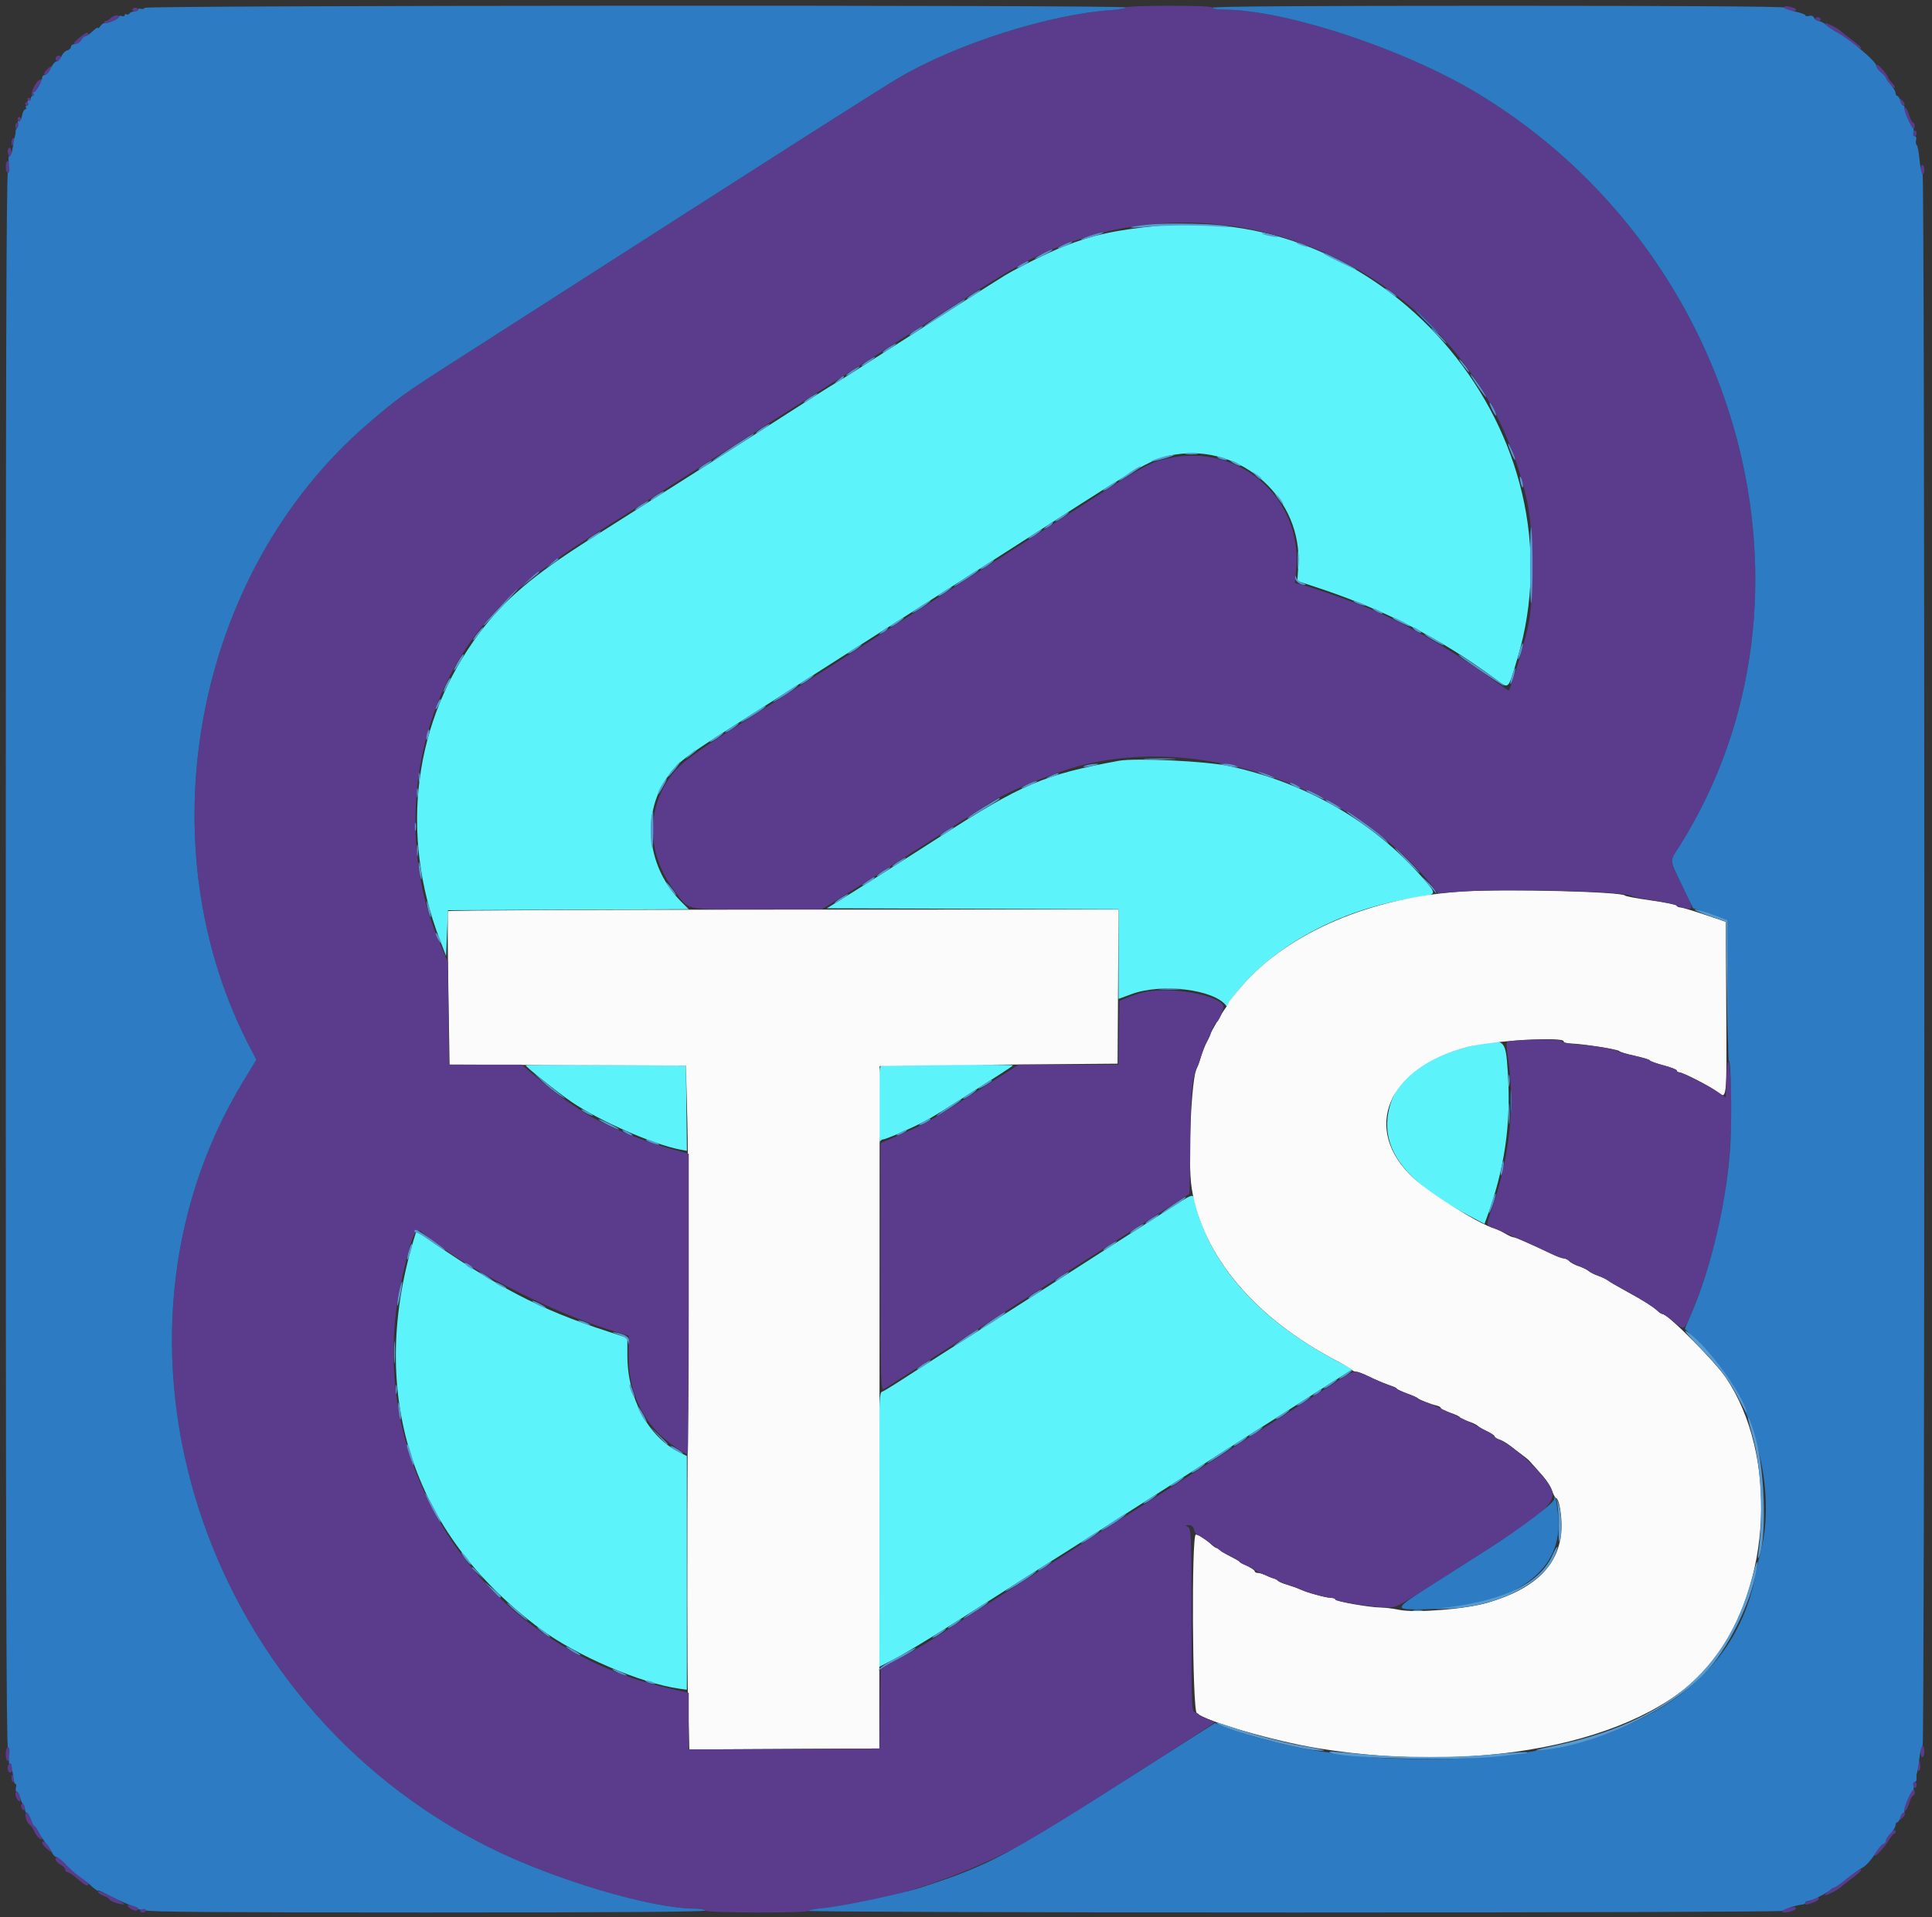 <svg id="svg" version="1.1" xmlns="http://www.w3.org/2000/svg" xmlns:xlink="http://www.w3.org/1999/xlink" width="400" height="397.026" viewBox="0, 0, 400,397.026"><rect x="0" y="0" width="400" height="397.026" fill="#333333" stroke="none"/><g id="svgg"><path id="path0" d="M239.921 46.738 C 230.895 47.623,226.293 48.628,220.167 51.054 C 217.017 52.301,210.739 55.401,208.040 57.043 C 205.986 58.292,193.460 66.275,178.986 75.560 C 176.343 77.256,173.555 79.001,172.790 79.438 C 172.026 79.876,167.646 82.652,163.059 85.609 C 158.471 88.565,151.271 93.169,147.060 95.839 C 142.849 98.510,136.731 102.393,133.464 104.469 C 130.198 106.544,125.153 109.744,122.253 111.579 C 110.429 119.064,104.447 124.143,99.209 131.145 C 85.617 149.315,82.625 172.636,91.066 194.615 L 92.354 197.969 92.552 193.225 L 92.751 188.481 117.673 188.378 L 142.596 188.276 141.071 186.751 C 134.082 179.762,132.751 168.983,137.927 161.276 C 140.213 157.872,141.283 157.047,153.398 149.355 C 155.635 147.934,159.836 145.253,162.735 143.396 C 165.633 141.539,170.250 138.590,172.994 136.842 C 175.737 135.094,179.540 132.666,181.444 131.445 C 184.319 129.601,198.248 120.709,205.958 115.794 C 208.560 114.136,213.394 111.034,215.889 109.423 C 236.547 96.079,238.701 94.878,243.297 94.134 C 257.108 91.900,269.721 103.337,268.800 117.259 L 268.598 120.318 271.836 121.374 C 286.490 126.154,297.876 131.957,309.715 140.680 C 312.462 142.705,312.181 142.977,314.159 136.375 C 327.973 90.267,288.018 42.024,239.921 46.738 M231.579 157.548 C 216.116 160.406,211.525 162.363,194.439 173.380 C 191.599 175.211,187.349 177.928,184.995 179.417 C 182.640 180.907,180.011 182.572,179.152 183.118 C 178.292 183.664,176.151 185.005,174.394 186.097 L 171.198 188.083 201.389 188.185 L 231.579 188.287 231.579 197.570 L 231.579 206.853 234.260 205.858 C 240.542 203.528,251.533 204.905,253.916 208.321 C 254.097 208.580,254.211 208.512,254.216 208.143 C 254.221 207.815,255.453 206.117,256.955 204.369 C 265.087 194.905,278.581 188.009,293.149 185.872 C 297.598 185.220,297.582 185.262,294.596 181.838 C 284.455 170.210,270.552 162.151,254.618 158.663 C 249.805 157.610,235.098 156.898,231.579 157.548 M303.476 216.863 C 294.934 219.067,289.468 223.227,287.828 228.771 C 285.330 237.217,290.272 244.344,303.524 251.405 L 307.345 253.442 307.752 252.342 C 311.515 242.159,312.893 232.721,312.175 222.046 C 311.685 214.763,311.662 214.750,303.476 216.863 M108.838 220.588 C 108.838 220.933,115.456 226.218,118.399 228.221 C 124.144 232.133,135.283 237.004,140.921 238.069 L 142.220 238.315 142.113 229.485 L 142.006 220.655 125.422 220.552 C 116.301 220.495,108.838 220.511,108.838 220.588 M182.423 220.720 C 182.047 220.871,181.934 222.870,181.958 228.931 C 181.975 233.337,182.079 236.718,182.190 236.445 C 182.300 236.172,182.569 235.948,182.787 235.948 C 183.383 235.948,188.554 233.711,191.261 232.282 C 193.309 231.201,195.822 229.647,202.979 225.034 C 203.744 224.541,205.576 223.374,207.051 222.441 C 208.525 221.507,209.732 220.679,209.732 220.600 C 209.732 220.377,182.982 220.494,182.423 220.720 M241.700 250.560 C 239.074 252.246,235.090 254.786,232.846 256.207 C 230.602 257.627,227.388 259.683,225.704 260.777 C 222.168 263.073,210.207 270.720,202.275 275.756 C 199.276 277.660,196.286 279.562,195.631 279.983 C 194.975 280.404,192.830 281.780,190.864 283.041 C 188.898 284.302,186.365 285.930,185.235 286.659 C 184.105 287.388,182.899 288.093,182.554 288.226 C 181.990 288.442,181.927 291.356,181.927 316.844 L 181.927 345.221 185.402 343.419 C 187.314 342.428,193.347 338.766,198.808 335.281 C 215.523 324.617,218.413 322.778,220.072 321.748 C 221.434 320.902,227.838 316.824,235.353 312.016 C 236.445 311.317,241.629 308.010,246.872 304.667 C 252.115 301.324,257.299 298.017,258.391 297.318 C 259.484 296.618,261.766 295.171,263.464 294.101 C 265.162 293.030,267.933 291.259,269.621 290.163 C 271.310 289.067,274.344 287.130,276.365 285.858 L 280.039 283.544 276.961 281.925 C 260.629 273.334,250.278 261.689,247.303 248.560 C 246.976 247.118,247.172 247.048,241.700 250.560 M86.036 255.466 C 75.785 288.064,85.012 317.342,111.817 337.269 C 119.338 342.859,132.618 348.569,140.715 349.694 L 142.205 349.900 142.205 325.703 L 142.205 301.506 140.516 300.648 C 134.123 297.402,129.891 289.443,129.891 280.666 L 129.891 277.031 125.819 275.709 C 111.657 271.110,103.256 266.731,86.989 255.466 C 86.328 255.009,86.180 255.009,86.036 255.466 " stroke="none" fill="#5cf3fb" fill-rule="evenodd"></path><path id="path1" d="M303.078 184.586 C 283.957 185.720,266.704 193.071,257.111 204.171 C 255.695 205.809,254.430 207.418,254.299 207.746 C 254.169 208.073,253.913 208.520,253.731 208.739 C 253.197 209.379,250.645 213.776,250.645 214.056 C 250.645 214.197,250.305 214.948,249.888 215.725 C 249.472 216.502,248.904 217.929,248.627 218.897 C 248.350 219.864,247.995 220.834,247.838 221.053 C 246.658 222.700,245.862 240.722,246.734 246.077 C 249.026 260.162,259.726 272.868,276.862 281.854 C 278.500 282.713,279.901 283.550,279.974 283.714 C 280.046 283.878,280.404 284.018,280.768 284.024 C 281.132 284.031,282.324 284.485,283.416 285.034 C 284.508 285.582,286.207 286.312,287.190 286.657 C 288.173 287.001,289.067 287.405,289.176 287.555 C 289.285 287.704,290.268 288.158,291.360 288.564 C 292.453 288.970,293.436 289.407,293.545 289.537 C 293.791 289.828,296.213 290.774,297.418 291.050 C 297.910 291.162,298.312 291.398,298.312 291.573 C 298.312 291.749,299.206 292.189,300.298 292.552 C 301.390 292.915,302.284 293.348,302.284 293.514 C 302.284 293.681,302.991 294.028,303.855 294.287 C 304.719 294.546,305.658 294.977,305.941 295.244 C 306.223 295.511,307.125 296.040,307.944 296.419 C 308.764 296.797,309.434 297.270,309.434 297.468 C 309.434 297.666,309.851 297.933,310.361 298.061 C 310.871 298.189,311.915 298.789,312.680 299.395 C 313.445 300.001,314.569 300.854,315.178 301.291 C 315.786 301.728,316.486 302.319,316.732 302.604 C 316.978 302.889,317.716 303.713,318.371 304.436 C 320.209 306.462,320.925 307.511,321.437 308.927 C 321.696 309.643,322.027 310.228,322.173 310.228 C 322.778 310.228,323.416 313.951,323.279 316.674 C 322.907 324.039,317.904 329.007,307.956 331.892 C 303.341 333.230,293.037 334.046,289.634 333.344 C 288.372 333.083,286.673 332.870,285.857 332.870 C 283.648 332.870,276.465 331.608,276.465 331.220 C 276.465 331.035,276.090 330.884,275.632 330.884 C 274.620 330.884,270.753 329.827,269.116 329.103 C 268.461 328.813,267.165 328.352,266.236 328.078 C 265.308 327.804,264.548 327.430,264.548 327.246 C 264.548 327.062,264.300 326.912,263.998 326.912 C 263.695 326.912,262.935 326.645,262.310 326.318 C 261.684 325.992,260.859 325.724,260.477 325.722 C 260.094 325.721,259.782 325.562,259.782 325.368 C 259.782 325.174,259.111 324.701,258.292 324.316 C 257.473 323.931,256.713 323.507,256.604 323.373 C 256.495 323.240,255.693 322.775,254.822 322.340 C 253.952 321.905,253.001 321.326,252.709 321.053 C 252.417 320.780,252.045 320.556,251.884 320.556 C 251.722 320.556,251.243 320.237,250.820 319.847 C 249.580 318.705,248.125 317.776,247.578 317.776 C 246.663 317.776,246.856 353.959,247.775 354.746 C 249.816 356.494,263.793 360.543,272.890 362.023 C 308.107 367.750,342.049 360.225,354.633 343.900 C 366.823 328.086,368.059 301.258,357.332 285.280 C 355.082 281.927,345.327 272.121,344.224 272.102 C 344.024 272.098,343.577 271.823,343.231 271.490 C 342.320 270.613,340.262 269.320,336.643 267.350 C 334.896 266.398,333.198 265.404,332.870 265.140 C 332.542 264.876,331.660 264.454,330.910 264.202 C 330.159 263.950,329.265 263.501,328.924 263.203 C 328.582 262.906,327.646 262.452,326.844 262.195 C 326.042 261.937,325.171 261.468,324.909 261.151 C 324.646 260.835,324.143 260.576,323.790 260.576 C 323.438 260.576,322.253 260.143,321.158 259.614 C 317.068 257.639,313.787 256.207,313.353 256.207 C 313.106 256.207,312.347 255.869,311.666 255.457 C 310.984 255.045,309.988 254.575,309.452 254.412 C 306.055 253.379,296.142 247.203,292.628 243.931 C 281.838 233.881,287.166 221.020,303.873 216.787 C 308.991 215.490,323.734 214.633,323.734 215.632 C 323.734 215.891,324.356 216.087,325.172 216.087 C 327.275 216.087,335.011 217.287,335.249 217.650 C 335.360 217.821,336.837 218.266,338.530 218.640 C 340.223 219.014,341.609 219.446,341.609 219.601 C 341.609 219.757,342.860 220.206,344.389 220.600 C 345.919 220.994,347.170 221.480,347.170 221.681 C 347.170 221.882,347.405 222.046,347.692 222.046 C 348.404 222.046,354.003 224.917,355.336 225.965 C 357.593 227.741,357.515 228.391,357.402 208.845 L 357.299 190.878 352.929 189.400 C 350.526 188.587,348.262 187.914,347.898 187.903 C 347.534 187.893,347.176 187.725,347.104 187.529 C 347.031 187.333,344.647 186.847,341.807 186.449 C 338.967 186.051,336.553 185.602,336.443 185.450 C 335.866 184.656,312.220 184.044,303.078 184.586 M92.758 188.667 C 92.658 188.829,92.689 196.046,92.827 204.706 L 93.078 220.451 117.542 220.553 L 142.006 220.655 142.316 232.572 C 142.486 239.126,142.518 266.393,142.388 293.165 C 142.257 319.937,142.278 346.438,142.436 352.057 L 142.721 362.271 162.390 362.169 L 182.058 362.066 182.092 291.460 C 182.110 252.627,182.125 220.813,182.125 220.762 C 182.125 220.712,193.208 220.578,206.753 220.464 L 231.380 220.258 231.484 204.298 L 231.588 188.337 162.264 188.355 C 124.136 188.365,92.858 188.506,92.758 188.667 " stroke="none" fill="#fbfbfb" fill-rule="evenodd"></path><path id="path2" d="M233.168 1.532 C 233.168 1.719,231.783 1.970,230.089 2.089 C 217.182 2.998,198.435 8.942,186.295 15.976 C 182.865 17.963,157.417 34.193,104.667 68.036 C 101.609 69.999,97.535 72.608,95.614 73.836 C 83.591 81.520,82.451 82.337,76.071 87.836 C 40.065 118.871,29.639 175.121,52.046 217.459 L 53.087 219.426 50.340 223.953 C 17.585 277.940,41.543 352.678,101.157 382.475 C 114.706 389.247,134.819 395.233,144.023 395.233 C 144.963 395.233,145.843 395.412,145.978 395.631 C 146.282 396.123,167.089 396.180,167.392 395.689 C 167.507 395.503,168.813 395.247,170.295 395.121 C 184.438 393.912,203.050 387.421,216.802 378.900 C 226.320 373.003,251.432 356.883,251.436 356.667 C 251.438 356.538,250.725 356.197,249.851 355.909 C 248.977 355.620,248.262 355.255,248.262 355.097 C 248.262 354.939,247.905 354.716,247.468 354.602 C 246.687 354.398,246.673 354.060,246.673 335.509 C 246.673 317.942,246.625 316.595,245.978 316.219 C 245.350 315.853,245.365 315.812,246.134 315.802 C 246.715 315.793,247.063 316.104,247.234 316.783 C 247.371 317.329,247.640 317.776,247.833 317.776 C 248.118 317.776,251.149 319.875,252.830 321.238 C 253.049 321.415,253.987 321.897,254.916 322.310 C 255.844 322.722,256.604 323.194,256.604 323.358 C 256.604 323.522,257.173 323.855,257.869 324.097 C 258.565 324.340,259.414 324.774,259.756 325.062 C 260.098 325.350,261.271 325.912,262.363 326.311 C 263.456 326.711,264.439 327.160,264.548 327.311 C 264.657 327.461,265.819 327.913,267.130 328.315 C 268.441 328.718,269.603 329.156,269.712 329.289 C 269.987 329.625,274.685 330.884,275.664 330.884 C 276.105 330.884,276.465 331.025,276.465 331.199 C 276.465 331.611,284.474 332.870,287.100 332.870 C 289.019 332.870,289.546 332.613,295.616 328.722 C 299.174 326.440,304.856 322.822,308.242 320.682 C 319.901 313.312,322.477 310.805,321.110 308.161 C 319.551 305.146,313.709 299.590,310.725 298.285 C 310.015 297.975,309.434 297.586,309.434 297.421 C 309.434 297.257,308.585 296.709,307.547 296.203 C 306.509 295.698,305.303 295.079,304.866 294.827 C 303.138 293.832,295.624 290.406,294.616 290.153 C 294.027 290.005,293.545 289.762,293.545 289.612 C 293.545 289.463,292.562 289.006,291.360 288.598 C 290.159 288.189,289.176 287.725,289.176 287.565 C 289.176 287.406,288.684 287.156,288.083 287.009 C 287.483 286.863,285.688 286.128,284.096 285.377 C 280.541 283.701,280.458 283.700,277.922 285.341 C 276.793 286.071,271.847 289.228,266.931 292.356 C 262.016 295.484,256.564 298.962,254.816 300.086 C 245.291 306.210,235.028 312.734,231.380 314.983 C 230.288 315.657,225.909 318.445,221.648 321.179 C 217.388 323.913,211.490 327.684,208.540 329.558 C 200.925 334.396,197.950 336.298,193.543 339.143 C 191.414 340.518,188.023 342.484,186.006 343.512 L 182.340 345.382 182.233 353.724 L 182.125 362.066 162.363 362.169 L 142.602 362.272 142.602 356.409 L 142.601 350.546 138.331 349.574 C 99.148 340.650,74.457 302.541,83.244 264.548 C 85.341 255.480,85.996 253.986,87.357 255.157 C 95.375 262.056,112.832 271.159,125.955 275.284 L 130.163 276.607 130.139 280.607 C 130.100 287.124,132.271 292.730,136.450 296.910 C 138.196 298.655,141.648 301.092,142.375 301.092 C 142.500 301.092,142.602 287.103,142.602 270.004 L 142.602 238.916 138.530 237.801 C 132.507 236.151,124.129 232.564,120.449 230.058 C 119.852 229.652,118.565 228.800,117.589 228.165 C 116.612 227.530,114.049 225.536,111.892 223.734 L 107.971 220.457 100.473 220.457 L 92.974 220.457 92.853 209.831 L 92.731 199.206 90.885 194.916 C 83.021 176.637,84.769 153.235,95.274 136.133 C 101.304 126.318,108.934 119.417,124.528 109.675 C 127.390 107.887,127.792 107.632,133.387 104.061 C 135.200 102.903,139.802 99.974,143.613 97.552 C 147.423 95.130,154.739 90.467,159.870 87.190 C 165.000 83.913,169.925 80.785,170.812 80.238 C 172.593 79.142,188.963 68.737,193.049 66.104 C 205.612 58.008,210.189 55.236,214.300 53.235 C 255.880 33.000,305.797 57.633,316.108 103.476 C 317.625 110.224,317.703 124.338,316.255 130.288 C 315.214 134.567,312.630 142.999,312.359 142.999 C 312.261 142.999,311.250 142.315,310.112 141.478 C 300.561 134.454,290.342 128.660,281.231 125.101 C 277.967 123.826,271.731 121.682,269.789 121.166 L 268.079 120.712 268.343 118.035 C 269.801 103.244,256.553 91.655,241.907 94.908 C 237.843 95.811,237.647 95.921,220.336 107.024 C 203.187 118.023,202.362 118.551,197.904 121.389 C 195.878 122.678,192.929 124.562,191.350 125.574 C 176.373 135.177,170.247 139.094,168.222 140.365 C 166.912 141.188,163.561 143.324,160.776 145.111 C 157.991 146.899,152.700 150.282,149.018 152.630 C 144.835 155.297,141.569 157.695,140.315 159.021 C 133.797 165.914,133.474 176.276,139.529 184.297 C 142.825 188.664,141.185 188.282,156.638 188.282 L 170.161 188.282 172.885 186.594 C 177.593 183.676,178.560 183.065,188.401 176.794 C 193.688 173.425,198.997 170.050,200.199 169.293 C 201.400 168.536,202.830 167.612,203.376 167.239 C 206.951 164.800,211.965 162.492,219.464 159.833 C 244.690 150.889,278.986 161.500,296.778 183.753 L 297.763 184.985 301.711 184.666 C 310.694 183.943,336.631 184.546,337.835 185.507 C 338.054 185.681,340.199 186.129,342.602 186.504 C 345.005 186.878,347.061 187.316,347.170 187.477 C 347.279 187.638,348.054 187.896,348.893 188.051 C 350.762 188.394,350.742 188.289,347.912 182.629 C 345.567 177.942,345.555 178.697,348.036 174.709 C 379.776 123.670,360.707 52.730,306.338 19.587 C 290.948 10.205,266.135 1.986,253.200 1.986 C 252.014 1.986,251.043 1.807,251.043 1.589 C 251.043 1.336,247.799 1.192,242.105 1.192 C 237.190 1.192,233.168 1.345,233.168 1.532 M369.414 1.503 C 369.414 1.947,371.371 2.544,371.712 2.204 C 372.028 1.888,371.737 1.689,370.506 1.379 C 369.860 1.217,369.414 1.268,369.414 1.503 M27.408 1.986 C 27.408 2.205,27.676 2.383,28.004 2.383 C 28.332 2.383,28.600 2.205,28.600 1.986 C 28.600 1.768,28.332 1.589,28.004 1.589 C 27.676 1.589,27.408 1.768,27.408 1.986 M22.897 3.774 C 22.569 4.101,22.099 4.369,21.852 4.369 C 21.605 4.369,21.501 4.527,21.620 4.720 C 21.863 5.114,24.628 3.985,24.628 3.492 C 24.628 2.963,23.528 3.142,22.897 3.774 M375.770 3.972 C 375.770 4.191,376.038 4.369,376.365 4.369 C 376.693 4.369,376.961 4.191,376.961 3.972 C 376.961 3.754,376.693 3.575,376.365 3.575 C 376.038 3.575,375.770 3.754,375.770 3.972 M378.550 5.561 C 379.054 5.998,379.597 6.356,379.756 6.356 C 379.915 6.356,381.181 7.238,382.568 8.316 C 383.955 9.394,385.183 10.183,385.296 10.069 C 385.487 9.877,384.924 9.369,382.596 7.636 C 382.091 7.259,381.374 6.683,381.002 6.356 C 380.345 5.776,378.359 4.767,377.875 4.767 C 377.742 4.767,378.046 5.124,378.550 5.561 M16.286 7.944 C 15.276 8.809,15.085 9.134,15.587 9.135 C 15.968 9.136,16.503 8.779,16.775 8.342 C 17.048 7.905,17.497 7.547,17.772 7.547 C 18.047 7.547,18.272 7.368,18.272 7.150 C 18.272 6.486,17.742 6.698,16.286 7.944 M11.519 12.148 C 11.519 12.850,12.374 12.728,12.620 11.991 C 12.706 11.732,12.494 11.519,12.148 11.519 C 11.802 11.519,11.519 11.802,11.519 12.148 M388.481 13.604 C 388.481 13.955,388.928 14.594,389.474 15.023 C 390.020 15.453,390.473 15.958,390.480 16.145 C 390.501 16.685,392.052 18.408,392.297 18.163 C 392.419 18.041,392.147 17.569,391.691 17.114 C 391.236 16.658,390.864 16.139,390.864 15.960 C 390.864 15.781,390.328 15.034,389.672 14.300 C 388.866 13.397,388.481 13.172,388.481 13.604 M9.831 14.285 C 9.057 15.039,8.940 15.492,9.519 15.492 C 9.903 15.492,10.905 13.934,10.658 13.721 C 10.585 13.659,10.214 13.913,9.831 14.285 M8.088 16.606 C 7.146 17.211,6.078 19.861,6.776 19.861 C 7.008 19.861,7.086 19.682,6.951 19.464 C 6.816 19.245,6.850 19.065,7.027 19.064 C 7.368 19.061,8.850 16.662,8.640 16.452 C 8.573 16.385,8.324 16.454,8.088 16.606 M5.739 20.621 C 5.862 20.821,5.739 21.065,5.464 21.163 C 5.190 21.261,5.109 21.494,5.285 21.682 C 5.460 21.869,5.771 21.760,5.974 21.438 C 6.463 20.665,6.450 20.258,5.935 20.258 C 5.703 20.258,5.615 20.422,5.739 20.621 M393.253 20.528 C 393.265 21.136,393.997 22.024,394.266 21.755 C 394.413 21.608,394.244 21.198,393.890 20.845 C 393.537 20.491,393.250 20.348,393.253 20.528 M394.108 22.555 C 394.181 22.727,394.598 23.709,395.035 24.739 C 395.825 26.602,396.425 27.154,396.425 26.018 C 396.425 25.690,396.275 25.422,396.091 25.422 C 395.907 25.422,395.542 24.707,395.280 23.833 C 395.018 22.959,394.618 22.244,394.390 22.244 C 394.162 22.244,394.035 22.384,394.108 22.555 M3.719 24.826 C 3.844 25.154,3.774 25.422,3.563 25.422 C 3.351 25.422,3.183 25.735,3.190 26.117 C 3.202 26.746,3.259 26.739,3.786 26.041 C 4.476 25.129,4.548 24.230,3.930 24.230 C 3.688 24.230,3.593 24.499,3.719 24.826 M396.028 27.607 C 396.028 27.934,396.207 28.203,396.425 28.203 C 396.643 28.203,396.822 27.934,396.822 27.607 C 396.822 27.279,396.643 27.011,396.425 27.011 C 396.207 27.011,396.028 27.279,396.028 27.607 M2.389 29.494 C 2.394 30.216,2.469 30.273,2.781 29.791 C 3.278 29.021,3.278 28.600,2.781 28.600 C 2.562 28.600,2.386 29.002,2.389 29.494 M1.589 31.357 C 1.589 31.781,1.768 32.238,1.986 32.373 C 2.211 32.513,2.383 32.179,2.383 31.602 C 2.383 31.043,2.205 30.586,1.986 30.586 C 1.768 30.586,1.589 30.933,1.589 31.357 M1.192 34.558 C 1.192 35.214,1.370 35.750,1.589 35.750 C 1.807 35.750,1.986 35.214,1.986 34.558 C 1.986 33.903,1.807 33.366,1.589 33.366 C 1.370 33.366,1.192 33.903,1.192 34.558 M397.617 35.154 C 397.617 35.700,397.795 36.147,398.014 36.147 C 398.232 36.147,398.411 35.700,398.411 35.154 C 398.411 34.608,398.232 34.161,398.014 34.161 C 397.795 34.161,397.617 34.608,397.617 35.154 M237.339 205.351 C 236.465 205.509,234.856 206.002,233.764 206.446 L 231.778 207.254 231.669 213.856 L 231.560 220.457 221.233 220.457 L 210.906 220.457 205.056 224.207 C 194.262 231.127,191.676 232.657,188.282 234.129 C 186.425 234.934,184.325 235.849,183.615 236.161 L 182.324 236.730 182.324 262.371 C 182.324 286.676,182.360 287.992,183.019 287.620 C 183.401 287.404,185.501 286.071,187.686 284.659 C 191.473 282.210,195.081 279.901,201.165 276.031 C 202.679 275.068,205.580 273.208,207.610 271.897 C 209.641 270.586,213.131 268.352,215.367 266.931 C 217.602 265.511,221.852 262.799,224.810 260.904 C 227.768 259.009,231.529 256.608,233.168 255.568 C 236.337 253.557,245.980 247.387,246.221 247.216 C 246.301 247.159,246.405 242.144,246.454 236.069 C 246.538 225.531,246.715 223.641,247.855 221.053 C 248.048 220.616,248.513 219.275,248.888 218.073 C 249.264 216.872,249.688 215.799,249.831 215.690 C 249.974 215.581,250.409 214.643,250.798 213.605 C 251.187 212.567,251.642 211.718,251.810 211.718 C 252.290 211.718,253.544 208.656,253.256 208.189 C 251.897 205.990,242.793 204.367,237.339 205.351 M311.985 215.827 C 311.872 216.120,311.965 217.506,312.192 218.905 C 313.707 228.252,312.666 238.975,309.253 249.174 C 307.564 254.223,307.578 253.621,309.136 254.237 C 309.846 254.517,311.589 255.269,313.009 255.907 C 314.429 256.546,316.395 257.426,317.378 257.864 C 318.361 258.301,320.062 259.091,321.158 259.618 C 322.253 260.145,323.401 260.576,323.708 260.576 C 324.016 260.576,324.549 260.815,324.894 261.106 C 325.239 261.398,326.147 261.874,326.912 262.165 C 327.676 262.455,328.570 262.902,328.898 263.158 C 329.225 263.414,330.119 263.861,330.884 264.151 C 331.648 264.441,332.542 264.873,332.870 265.110 C 333.525 265.584,334.267 266.010,337.356 267.683 C 339.870 269.045,342.382 270.673,343.231 271.490 C 343.577 271.823,344.027 272.095,344.231 272.095 C 344.435 272.095,345.477 272.818,346.545 273.701 C 348.815 275.576,348.693 275.650,350.474 271.301 C 356.196 257.326,358.958 241.272,358.384 225.319 C 358.153 218.876,357.582 217.788,357.413 223.464 L 357.299 227.267 355.909 226.280 C 354.285 225.127,348.242 222.046,347.606 222.046 C 347.366 222.046,347.170 221.887,347.170 221.693 C 347.170 221.498,345.963 221.018,344.489 220.625 C 343.014 220.231,341.707 219.763,341.583 219.584 C 341.460 219.405,339.941 218.956,338.207 218.587 C 336.473 218.217,334.965 217.800,334.856 217.661 C 334.558 217.280,330.319 216.556,326.614 216.253 C 324.811 216.105,323.337 215.829,323.337 215.639 C 323.337 215.027,312.221 215.211,311.985 215.827 M397.617 362.661 C 397.617 363.317,397.795 363.853,398.014 363.853 C 398.232 363.853,398.411 363.317,398.411 362.661 C 398.411 362.006,398.232 361.470,398.014 361.470 C 397.795 361.470,397.617 362.006,397.617 362.661 M1.192 363.257 C 1.192 364.022,1.370 364.647,1.589 364.647 C 1.807 364.647,1.986 364.022,1.986 363.257 C 1.986 362.493,1.807 361.867,1.589 361.867 C 1.370 361.867,1.192 362.493,1.192 363.257 M397.128 365.425 C 396.853 366.402,397.017 366.968,397.450 366.535 C 397.577 366.408,397.618 365.887,397.541 365.377 L 397.402 364.449 397.128 365.425 M1.854 365.310 C 1.377 365.786,1.576 367.031,2.130 367.031 C 2.492 367.031,2.608 366.704,2.481 366.038 C 2.273 364.954,2.244 364.919,1.854 365.310 M2.389 368.123 C 2.386 368.615,2.562 369.017,2.781 369.017 C 3.278 369.017,3.278 368.595,2.781 367.825 C 2.469 367.343,2.394 367.400,2.389 368.123 M396.028 369.613 C 396.028 369.940,396.207 370.209,396.425 370.209 C 396.643 370.209,396.822 369.940,396.822 369.613 C 396.822 369.285,396.643 369.017,396.425 369.017 C 396.207 369.017,396.028 369.285,396.028 369.613 M395.035 372.481 C 394.598 373.510,394.181 374.493,394.108 374.664 C 394.035 374.835,394.162 374.975,394.390 374.975 C 394.618 374.975,395.018 374.260,395.280 373.386 C 395.542 372.512,395.907 371.797,396.091 371.797 C 396.275 371.797,396.425 371.529,396.425 371.202 C 396.425 370.066,395.825 370.618,395.035 372.481 M3.184 371.500 C 3.192 372.164,3.877 373.217,4.133 372.960 C 4.441 372.652,3.932 371.003,3.529 371.003 C 3.336 371.003,3.180 371.226,3.184 371.500 M4.369 373.935 C 4.369 374.263,4.548 374.642,4.767 374.777 C 4.985 374.912,5.164 374.754,5.164 374.426 C 5.164 374.099,4.985 373.720,4.767 373.585 C 4.548 373.450,4.369 373.608,4.369 373.935 M5.351 376.465 C 5.501 377.066,5.855 377.687,6.136 377.846 C 6.418 378.004,6.867 378.662,7.134 379.307 C 7.544 380.297,8.739 381.340,8.739 380.708 C 8.739 380.469,7.464 378.435,7.137 378.153 C 7.010 378.044,6.671 377.373,6.384 376.663 C 5.744 375.081,4.967 374.932,5.351 376.465 M393.488 376.001 C 393.115 376.973,393.196 377.069,393.843 376.422 C 394.518 375.747,394.604 375.372,394.084 375.372 C 393.889 375.372,393.621 375.655,393.488 376.001 M391.162 379.828 C 390.780 380.306,390.467 380.826,390.467 380.984 C 390.467 381.141,389.930 381.806,389.275 382.461 C 388.620 383.117,388.083 383.885,388.083 384.169 C 388.083 384.790,390.139 382.604,391.126 380.934 C 391.513 380.278,391.970 379.742,392.141 379.742 C 392.313 379.742,392.453 379.563,392.453 379.345 C 392.453 378.694,391.903 378.900,391.162 379.828 M8.739 381.656 C 8.739 381.835,9.186 382.370,9.732 382.845 C 10.883 383.846,10.986 383.688,10.083 382.310 C 9.457 381.354,8.739 381.005,8.739 381.656 M11.519 385.037 C 11.519 385.328,11.966 385.805,12.512 386.097 C 13.059 386.390,13.505 386.867,13.505 387.157 C 13.505 387.448,13.729 387.690,14.002 387.694 C 14.275 387.698,15.212 388.324,16.083 389.084 C 17.678 390.476,18.272 390.758,18.272 390.122 C 18.272 389.933,17.519 389.280,16.599 388.671 C 15.679 388.062,14.309 386.876,13.555 386.036 C 12.123 384.441,11.519 384.145,11.519 385.037 M382.562 388.877 C 381.200 389.970,379.947 390.864,379.776 390.864 C 379.606 390.864,379.054 391.221,378.550 391.658 C 378.046 392.095,377.742 392.453,377.875 392.453 C 378.359 392.453,380.345 391.444,381.002 390.864 C 381.374 390.536,382.091 389.960,382.596 389.584 C 384.960 387.823,385.485 387.341,385.269 387.124 C 385.142 386.996,383.923 387.785,382.562 388.877 M20.258 391.704 C 20.258 391.935,20.794 392.327,21.450 392.574 C 22.105 392.822,22.642 393.150,22.642 393.304 C 22.642 393.664,25.410 394.583,25.681 394.313 C 25.794 394.200,24.620 393.472,23.072 392.695 C 21.524 391.919,20.258 391.472,20.258 391.704 M375.116 393.432 C 374.659 393.752,374.172 393.901,374.034 393.763 C 373.896 393.625,373.784 393.721,373.784 393.976 C 373.784 394.541,373.770 394.541,375.313 394.003 C 376.001 393.763,376.564 393.406,376.564 393.208 C 376.564 392.690,376.065 392.767,375.116 393.432 M26.756 395.035 C 27.405 395.684,28.600 395.843,28.600 395.280 C 28.600 395.087,28.198 394.821,27.706 394.689 C 26.316 394.317,26.112 394.391,26.756 395.035 M369.911 395.116 C 368.975 395.297,368.653 396.032,369.513 396.022 C 370.486 396.012,371.797 395.532,371.797 395.187 C 371.797 394.828,371.473 394.816,369.911 395.116 M28.997 395.631 C 28.997 395.849,29.265 396.028,29.593 396.028 C 29.921 396.028,30.189 395.849,30.189 395.631 C 30.189 395.412,29.921 395.233,29.593 395.233 C 29.265 395.233,28.997 395.412,28.997 395.631 " stroke="none" fill="#5b3c8c" fill-rule="evenodd"></path><path id="path3" d="M29.973 1.616 C 29.829 1.849,29.461 1.944,29.155 1.827 C 28.850 1.710,28.600 1.787,28.600 1.999 C 28.600 2.210,28.253 2.383,27.829 2.383 C 27.405 2.383,26.946 2.565,26.808 2.787 C 26.671 3.009,26.392 3.088,26.189 2.962 C 25.986 2.836,25.819 2.917,25.819 3.142 C 25.819 3.366,25.551 3.447,25.223 3.321 C 24.896 3.196,24.628 3.273,24.628 3.494 C 24.628 3.920,22.308 4.938,21.664 4.795 C 21.454 4.749,21.051 5.025,20.770 5.410 C 20.488 5.795,20.258 5.974,20.258 5.807 C 20.258 5.641,19.996 5.741,19.676 6.029 C 18.404 7.177,17.895 7.547,17.590 7.547 C 17.415 7.547,17.048 7.905,16.775 8.342 C 16.503 8.779,15.923 9.136,15.488 9.136 C 15.053 9.136,14.697 9.383,14.697 9.686 C 14.697 9.988,14.342 10.328,13.907 10.442 C 13.473 10.555,12.941 11.112,12.726 11.680 C 12.510 12.247,12.063 12.711,11.733 12.711 C 11.403 12.711,10.871 13.337,10.552 14.101 C 10.232 14.866,9.694 15.492,9.355 15.492 C 9.016 15.492,8.739 15.745,8.739 16.055 C 8.739 16.786,7.445 19.061,7.027 19.064 C 6.850 19.065,6.816 19.245,6.951 19.464 C 7.086 19.682,7.008 19.861,6.776 19.861 C 6.545 19.861,6.356 20.140,6.356 20.480 C 6.356 20.821,6.179 20.990,5.963 20.857 C 5.738 20.718,5.671 20.877,5.807 21.231 C 5.937 21.571,5.836 21.847,5.580 21.847 C 5.325 21.847,5.227 22.026,5.362 22.244 C 5.497 22.463,5.427 22.642,5.205 22.642 C 4.984 22.642,4.686 23.266,4.542 24.028 C 4.389 24.845,4.112 25.310,3.867 25.159 C 3.620 25.006,3.571 25.095,3.746 25.378 C 3.908 25.640,3.840 26.096,3.595 26.391 C 3.350 26.686,3.177 27.080,3.211 27.267 C 3.244 27.454,3.236 27.696,3.192 27.805 C 3.077 28.089,2.825 29.359,2.542 31.079 C 2.407 31.897,2.140 32.468,1.948 32.350 C 1.753 32.229,1.708 32.934,1.846 33.942 C 2.015 35.172,1.950 35.750,1.643 35.750 C 1.307 35.750,1.192 77.360,1.192 198.808 C 1.192 319.760,1.308 361.867,1.641 361.867 C 1.937 361.867,2.021 362.470,1.889 363.647 C 1.778 364.626,1.845 365.331,2.036 365.213 C 2.227 365.094,2.397 365.321,2.414 365.716 C 2.430 366.112,2.535 366.792,2.645 367.229 C 2.756 367.666,2.870 368.337,2.898 368.719 C 2.927 369.101,3.074 369.414,3.226 369.414 C 3.377 369.414,3.407 369.772,3.293 370.209 C 3.179 370.645,3.270 371.003,3.497 371.003 C 3.724 371.003,4.026 371.537,4.170 372.190 C 4.313 372.843,4.596 373.479,4.797 373.604 C 4.999 373.728,5.164 374.177,5.164 374.601 C 5.164 375.025,5.331 375.372,5.535 375.372 C 5.740 375.372,6.133 375.998,6.410 376.763 C 6.686 377.527,7.015 378.153,7.139 378.153 C 7.264 378.153,7.720 378.819,8.152 379.633 C 8.584 380.447,9.257 381.437,9.648 381.833 C 10.039 382.230,10.527 382.994,10.731 383.531 C 10.935 384.069,11.346 384.508,11.643 384.508 C 11.940 384.508,12.794 385.183,13.540 386.007 C 14.285 386.832,15.521 387.936,16.286 388.461 C 17.051 388.986,17.980 389.697,18.352 390.041 C 19.619 391.211,20.258 391.690,20.258 391.469 C 20.258 391.348,21.617 391.956,23.279 392.821 C 24.940 393.686,26.817 394.508,27.450 394.647 C 28.082 394.786,28.600 395.047,28.600 395.228 C 28.600 395.408,28.957 395.463,29.394 395.348 C 29.838 395.232,30.189 395.336,30.189 395.584 C 30.189 395.909,45.753 396.028,88.206 396.028 C 126.783 396.028,146.141 395.895,145.978 395.631 C 145.843 395.412,144.963 395.233,144.023 395.233 C 134.819 395.233,114.706 389.247,101.157 382.475 C 41.543 352.678,17.585 277.940,50.340 223.953 L 53.087 219.426 52.046 217.459 C 29.639 175.121,40.065 118.871,76.071 87.836 C 82.451 82.337,83.591 81.520,95.614 73.836 C 97.535 72.608,101.609 69.999,104.667 68.036 C 157.417 34.193,182.865 17.963,186.295 15.976 C 198.435 8.942,217.182 2.998,230.089 2.089 C 231.783 1.970,233.168 1.719,233.168 1.532 C 233.168 1.009,30.297 1.093,29.973 1.616 M251.043 1.589 C 251.043 1.807,252.014 1.986,253.200 1.986 C 266.135 1.986,290.948 10.205,306.338 19.587 C 360.707 52.730,379.776 123.670,348.036 174.709 C 345.548 178.710,345.521 177.628,348.246 183.317 L 350.529 188.083 354.113 189.275 L 357.696 190.467 357.696 205.065 C 357.696 213.094,357.805 219.663,357.938 219.662 C 358.381 219.662,358.593 230.887,358.260 236.739 C 357.604 248.297,354.456 262.033,350.167 272.053 L 348.835 275.166 352.691 279.092 C 363.136 289.726,368.228 308.752,364.267 322.344 C 364.076 322.999,363.803 324.228,363.660 325.076 C 359.403 350.341,335.429 364.245,296.127 364.244 C 286.758 364.243,284.204 364.066,273.287 362.653 C 267.823 361.947,257.347 359.233,252.989 357.396 L 251.558 356.793 236.107 366.664 C 208.594 384.240,204.923 386.201,191.063 390.726 C 186.449 392.232,174.493 394.762,170.295 395.121 C 168.813 395.247,167.507 395.503,167.392 395.689 C 167.277 395.875,212.586 396.028,268.100 396.028 C 323.604 396.028,369.017 395.879,369.017 395.698 C 369.017 395.406,371.949 394.484,373.287 394.355 C 373.560 394.328,373.784 394.158,373.784 393.976 C 373.784 393.793,373.918 393.674,374.081 393.709 C 374.570 393.816,378.155 392.110,378.802 391.463 C 379.132 391.134,379.560 390.864,379.755 390.864 C 379.949 390.864,381.076 390.076,382.259 389.112 C 383.441 388.149,384.949 387.081,385.610 386.740 C 386.270 386.398,387.367 385.214,388.048 384.108 C 388.729 383.001,389.551 381.994,389.876 381.870 C 390.201 381.745,390.467 381.402,390.467 381.108 C 390.467 380.813,390.914 380.125,391.460 379.579 C 392.006 379.033,392.453 378.310,392.453 377.972 C 392.453 377.635,392.612 377.358,392.807 377.358 C 393.002 377.358,393.273 376.912,393.410 376.365 C 393.547 375.819,393.846 375.372,394.073 375.372 C 394.300 375.372,394.383 375.205,394.256 375.001 C 394.027 374.629,395.603 370.909,396.085 370.686 C 396.226 370.621,396.249 370.219,396.138 369.792 C 396.021 369.347,396.135 369.017,396.404 369.017 C 396.661 369.017,396.840 368.704,396.801 368.322 C 396.763 367.939,396.766 367.537,396.810 367.428 C 396.958 367.053,397.195 365.638,397.456 363.555 C 397.600 362.408,397.874 361.470,398.064 361.470 C 398.261 361.470,398.411 291.176,398.411 198.808 C 398.411 105.069,398.263 36.147,398.061 36.147 C 397.868 36.147,397.585 34.808,397.431 33.170 C 397.278 31.533,397.005 30.103,396.826 29.992 C 396.646 29.881,396.593 29.433,396.707 28.997 C 396.832 28.520,396.719 28.203,396.425 28.203 C 396.135 28.203,396.018 27.887,396.138 27.427 C 396.249 27.001,396.226 26.599,396.085 26.533 C 395.603 26.311,394.027 22.590,394.256 22.218 C 394.383 22.014,394.300 21.847,394.073 21.847 C 393.846 21.847,393.547 21.400,393.410 20.854 C 393.273 20.308,393.002 19.861,392.807 19.861 C 392.612 19.861,392.453 19.585,392.453 19.248 C 392.453 18.911,392.006 18.153,391.460 17.564 C 390.914 16.975,390.467 16.338,390.467 16.149 C 390.467 15.959,390.020 15.453,389.474 15.023 C 388.928 14.594,388.468 13.942,388.453 13.576 C 388.413 12.645,382.808 7.992,379.767 6.368 C 379.234 6.084,378.441 5.518,378.004 5.110 C 377.566 4.703,376.904 4.369,376.532 4.369 C 376.159 4.369,375.744 4.081,375.609 3.729 C 375.453 3.322,375.074 3.163,374.573 3.294 C 374.139 3.408,373.784 3.351,373.784 3.169 C 373.784 2.986,372.800 2.633,371.599 2.383 C 370.397 2.134,369.414 1.764,369.414 1.561 C 369.414 1.335,346.410 1.192,310.228 1.192 C 271.036 1.192,251.043 1.326,251.043 1.589 M295.333 66.733 C 296.630 68.044,297.780 69.116,297.890 69.116 C 297.999 69.116,297.027 68.044,295.730 66.733 C 294.433 65.422,293.282 64.350,293.173 64.350 C 293.064 64.350,294.036 65.422,295.333 66.733 M312.755 228.004 C 312.755 230.079,312.822 230.929,312.904 229.891 C 312.986 228.853,312.986 227.155,312.904 226.117 C 312.822 225.079,312.755 225.929,312.755 228.004 M321.773 310.461 C 321.726 311.272,314.799 316.504,308.242 320.680 C 304.638 322.977,298.952 326.597,295.607 328.725 C 288.970 332.949,288.808 333.251,293.163 333.261 C 311.409 333.304,322.707 326.612,322.663 315.789 C 322.651 312.877,321.896 308.356,321.773 310.461 " stroke="none" fill="#2c7bc3" fill-rule="evenodd"></path><path id="path4" d="M237.772 46.496 C 233.125 46.981,232.793 47.373,237.364 46.979 C 241.712 46.604,248.120 46.586,252.632 46.934 C 254.866 47.107,255.471 47.080,254.419 46.854 C 251.894 46.313,241.646 46.092,237.772 46.496 M225.621 48.842 C 224.419 49.243,223.615 49.587,223.833 49.606 C 224.052 49.626,225.303 49.303,226.614 48.889 C 227.925 48.475,228.729 48.131,228.401 48.124 C 228.073 48.117,226.822 48.440,225.621 48.842 M261.370 48.417 C 261.698 48.603,262.681 48.866,263.555 48.999 C 264.557 49.153,264.851 49.120,264.350 48.911 C 263.187 48.427,260.650 48.006,261.370 48.417 M219.861 50.851 C 218.975 51.286,218.711 51.523,219.265 51.387 C 220.426 51.101,222.429 50.084,221.847 50.076 C 221.629 50.073,220.735 50.422,219.861 50.851 M268.520 50.380 C 268.848 50.582,269.563 50.868,270.109 51.014 C 270.799 51.198,270.921 51.167,270.506 50.911 C 270.179 50.709,269.464 50.423,268.918 50.277 C 268.227 50.093,268.106 50.124,268.520 50.380 M215.690 52.632 C 214.707 53.158,214.081 53.589,214.300 53.589 C 214.518 53.589,215.501 53.158,216.485 52.632 C 217.468 52.105,218.093 51.674,217.875 51.674 C 217.656 51.674,216.673 52.105,215.690 52.632 M274.115 52.585 C 274.519 52.958,280.834 55.996,280.834 55.818 C 280.834 55.597,274.655 52.433,274.223 52.433 C 274.072 52.433,274.024 52.502,274.115 52.585 M211.619 54.646 C 210.134 55.452,210.224 55.787,211.718 55.015 C 212.373 54.676,212.910 54.314,212.910 54.210 C 212.910 53.955,212.867 53.969,211.619 54.646 M286.792 59.727 C 286.792 59.837,287.329 60.308,287.984 60.775 C 288.640 61.241,289.176 61.534,289.176 61.425 C 289.176 61.315,288.640 60.844,287.984 60.377 C 287.329 59.911,286.792 59.618,286.792 59.727 M201.490 60.820 C 200.136 61.687,199.697 62.270,200.894 61.612 C 201.805 61.111,203.233 60.007,202.979 59.999 C 202.870 59.996,202.200 60.366,201.490 60.820 M195.758 64.463 C 192.348 66.661,189.682 68.650,192.254 67.077 C 197.175 64.068,200.313 61.918,199.702 61.976 C 199.647 61.981,197.873 63.100,195.758 64.463 M189.573 68.367 C 188.219 69.235,187.781 69.817,188.977 69.159 C 189.889 68.658,191.316 67.554,191.063 67.547 C 190.953 67.543,190.283 67.913,189.573 68.367 M297.716 69.513 C 298.569 70.387,299.357 71.102,299.466 71.102 C 299.575 71.102,298.967 70.387,298.113 69.513 C 297.260 68.640,296.472 67.925,296.363 67.925 C 296.254 67.925,296.863 68.640,297.716 69.513 M184.012 71.942 C 182.658 72.810,182.220 73.392,183.416 72.734 C 184.327 72.233,185.755 71.129,185.501 71.122 C 185.392 71.118,184.722 71.488,184.012 71.942 M179.643 74.723 C 178.289 75.590,177.850 76.172,179.047 75.515 C 179.958 75.014,181.386 73.910,181.132 73.902 C 181.023 73.899,180.353 74.268,179.643 74.723 M302.855 75.602 C 303.467 76.404,304.048 77.061,304.146 77.061 C 304.422 77.061,302.702 74.737,302.193 74.423 C 301.946 74.269,302.243 74.800,302.855 75.602 M176.465 76.709 C 175.111 77.576,174.673 78.158,175.869 77.501 C 176.780 77.000,178.208 75.896,177.954 75.888 C 177.845 75.885,177.175 76.254,176.465 76.709 M305.859 79.841 C 306.749 81.152,307.567 82.224,307.676 82.224 C 307.785 82.224,307.146 81.152,306.256 79.841 C 305.366 78.530,304.548 77.458,304.439 77.458 C 304.330 77.458,304.969 78.530,305.859 79.841 M173.530 78.672 C 172.641 79.446,172.638 79.467,173.463 79.067 C 173.943 78.835,174.445 78.467,174.579 78.250 C 174.970 77.618,174.542 77.790,173.530 78.672 M167.726 82.270 C 166.372 83.137,165.934 83.719,167.130 83.062 C 168.041 82.561,169.469 81.457,169.215 81.449 C 169.106 81.446,168.436 81.815,167.726 82.270 M308.916 84.801 C 309.279 85.563,309.647 86.116,309.733 86.030 C 309.915 85.848,308.709 83.416,308.437 83.416 C 308.337 83.416,308.552 84.039,308.916 84.801 M157.795 88.626 C 156.442 89.493,156.003 90.075,157.200 89.417 C 158.111 88.917,159.539 87.812,159.285 87.805 C 159.176 87.802,158.505 88.171,157.795 88.626 M152.064 92.268 C 148.654 94.466,145.988 96.455,148.560 94.882 C 153.481 91.873,156.619 89.723,156.008 89.781 C 155.953 89.786,154.179 90.905,152.064 92.268 M312.243 91.849 C 312.197 92.319,313.491 95.380,313.663 95.208 C 313.749 95.122,313.471 94.266,313.045 93.305 C 312.619 92.345,312.258 91.690,312.243 91.849 M245.581 94.028 C 246.182 94.119,247.165 94.119,247.766 94.028 C 248.366 93.937,247.875 93.863,246.673 93.863 C 245.472 93.863,244.980 93.937,245.581 94.028 M240.177 94.789 C 237.319 95.666,238.118 95.790,241.115 94.934 C 242.534 94.529,243.337 94.197,242.900 94.197 C 242.463 94.197,241.237 94.463,240.177 94.789 M252.433 94.935 C 252.870 95.123,253.496 95.277,253.823 95.277 C 254.199 95.277,254.125 95.151,253.625 94.935 C 253.188 94.748,252.562 94.594,252.234 94.594 C 251.859 94.594,251.932 94.720,252.433 94.935 M145.879 96.173 C 144.525 97.040,144.087 97.622,145.283 96.965 C 146.194 96.464,147.622 95.360,147.368 95.352 C 147.259 95.349,146.589 95.718,145.879 96.173 M255.412 95.929 C 255.958 96.241,256.584 96.496,256.802 96.496 C 257.021 96.496,256.753 96.241,256.207 95.929 C 255.660 95.616,255.035 95.361,254.816 95.361 C 254.598 95.361,254.866 95.616,255.412 95.929 M233.850 97.883 C 231.647 99.408,230.829 100.200,232.572 99.121 C 235.028 97.600,236.517 96.525,236.140 96.546 C 235.925 96.558,234.895 97.160,233.850 97.883 M260.068 98.540 C 260.554 99.046,261.051 99.359,261.173 99.237 C 261.295 99.115,260.898 98.701,260.290 98.318 L 259.186 97.620 260.068 98.540 M314.665 98.908 C 314.686 99.940,315.311 101.635,315.325 100.695 C 315.331 100.258,315.183 99.543,314.995 99.106 C 314.786 98.620,314.658 98.543,314.665 98.908 M229.692 100.542 C 228.338 101.409,227.900 101.992,229.096 101.334 C 230.008 100.833,231.435 99.729,231.182 99.721 C 231.072 99.718,230.402 100.088,229.692 100.542 M135.948 102.528 C 134.594 103.395,134.156 103.978,135.353 103.320 C 136.264 102.819,137.692 101.715,137.438 101.708 C 137.329 101.704,136.658 102.074,135.948 102.528 M264.547 103.178 C 265.067 103.888,265.554 104.469,265.630 104.469 C 265.932 104.469,264.947 102.979,264.295 102.450 C 263.866 102.101,263.962 102.379,264.547 103.178 M132.771 104.514 C 131.417 105.381,130.979 105.964,132.175 105.306 C 133.086 104.805,134.514 103.701,134.260 103.694 C 134.151 103.690,133.481 104.060,132.771 104.514 M219.762 106.898 C 218.408 107.765,217.970 108.347,219.166 107.690 C 220.077 107.189,221.505 106.085,221.251 106.077 C 221.142 106.074,220.472 106.443,219.762 106.898 M316.783 116.981 C 316.783 122.224,316.903 125.710,317.051 124.727 C 317.394 122.443,317.390 112.037,317.046 109.434 C 316.901 108.342,316.783 111.738,316.783 116.981 M216.827 108.861 C 215.938 109.634,215.935 109.655,216.760 109.256 C 217.240 109.024,217.742 108.656,217.876 108.439 C 218.267 107.807,217.839 107.979,216.827 108.861 M214.201 110.473 C 212.847 111.340,212.409 111.922,213.605 111.265 C 214.516 110.764,215.944 109.659,215.690 109.652 C 215.581 109.649,214.911 110.018,214.201 110.473 M122.840 110.870 C 121.486 111.737,121.048 112.319,122.244 111.662 C 123.156 111.161,124.583 110.057,124.330 110.049 C 124.220 110.046,123.550 110.415,122.840 110.870 M268.654 115.988 C 268.654 117.627,268.724 118.297,268.810 117.478 C 268.895 116.658,268.895 115.318,268.810 114.499 C 268.724 113.679,268.654 114.350,268.654 115.988 M114.201 116.619 L 113.009 117.643 114.300 116.788 C 115.010 116.318,115.591 115.857,115.591 115.762 C 115.591 115.465,115.423 115.569,114.201 116.619 M204.270 116.828 C 202.916 117.695,202.478 118.278,203.674 117.620 C 204.586 117.119,206.013 116.015,205.760 116.007 C 205.650 116.004,204.980 116.374,204.270 116.828 M200.193 119.418 C 197.827 120.985,196.474 122.155,198.411 120.959 C 201.664 118.950,202.994 117.974,202.477 117.974 C 202.420 117.974,201.392 118.624,200.193 119.418 M109.584 119.991 L 107.845 121.610 109.732 120.105 C 110.770 119.278,111.619 118.549,111.619 118.486 C 111.619 118.180,111.185 118.500,109.584 119.991 M268.169 119.648 C 268.122 120.348,269.254 121.176,270.182 121.121 C 270.470 121.103,270.224 120.913,269.637 120.698 C 269.050 120.483,268.489 120.006,268.392 119.637 C 268.229 119.018,268.212 119.019,268.169 119.648 M195.531 122.389 C 194.177 123.256,193.739 123.839,194.935 123.181 C 195.847 122.680,197.275 121.576,197.021 121.568 C 196.912 121.565,196.241 121.935,195.531 122.389 M105.047 124.032 C 101.157 128.137,99.941 129.494,100.155 129.494 C 100.274 129.494,101.933 127.795,103.842 125.720 C 105.751 123.644,107.247 121.946,107.168 121.946 C 107.089 121.946,106.134 122.885,105.047 124.032 M190.857 125.378 C 188.830 126.722,188.116 127.431,189.699 126.528 C 191.092 125.734,192.951 124.352,192.644 124.339 C 192.531 124.334,191.727 124.802,190.857 125.378 M280.437 124.660 C 280.765 124.862,281.480 125.148,282.026 125.294 C 282.716 125.478,282.837 125.447,282.423 125.191 C 282.095 124.989,281.380 124.703,280.834 124.557 C 280.144 124.373,280.023 124.404,280.437 124.660 M284.806 126.514 C 285.353 126.827,285.978 127.082,286.197 127.082 C 286.415 127.082,286.147 126.827,285.601 126.514 C 285.055 126.202,284.429 125.947,284.211 125.947 C 283.992 125.947,284.260 126.202,284.806 126.514 M185.601 128.745 C 184.247 129.612,183.809 130.194,185.005 129.537 C 185.916 129.036,187.344 127.932,187.090 127.924 C 186.981 127.921,186.311 128.290,185.601 128.745 M288.414 128.054 C 288.821 128.422,291.956 129.886,291.956 129.708 C 291.956 129.483,288.959 127.905,288.530 127.905 C 288.375 127.905,288.323 127.972,288.414 128.054 M98.684 131.349 C 98.072 132.151,97.775 132.682,98.023 132.529 C 98.531 132.214,100.251 129.891,99.975 129.891 C 99.877 129.891,99.296 130.547,98.684 131.349 M182.666 130.708 C 181.777 131.482,181.774 131.502,182.600 131.103 C 183.079 130.871,183.581 130.503,183.715 130.286 C 184.106 129.654,183.678 129.826,182.666 130.708 M292.973 130.474 C 293.397 130.795,293.923 131.057,294.141 131.057 C 294.359 131.057,294.191 130.795,293.767 130.474 C 293.343 130.153,292.817 129.891,292.599 129.891 C 292.380 129.891,292.549 130.153,292.973 130.474 M294.935 131.361 C 295.154 131.587,296.226 132.271,297.319 132.882 C 298.411 133.494,299.126 133.809,298.908 133.584 C 298.689 133.359,297.617 132.674,296.524 132.063 C 295.432 131.452,294.717 131.136,294.935 131.361 M314.634 134.694 C 314.365 135.590,314.219 136.397,314.308 136.486 C 314.397 136.575,314.690 135.915,314.959 135.019 C 315.228 134.122,315.374 133.315,315.285 133.226 C 315.195 133.137,314.903 133.797,314.634 134.694 M176.862 134.306 C 175.508 135.173,175.070 135.755,176.266 135.098 C 177.178 134.597,178.605 133.493,178.352 133.485 C 178.242 133.482,177.572 133.851,176.862 134.306 M95.242 136.346 C 94.923 136.837,94.445 137.686,94.181 138.232 C 93.506 139.626,94.731 138.139,95.572 136.544 C 96.266 135.228,96.050 135.098,95.242 136.346 M302.085 135.711 C 302.710 136.348,311.420 142.251,311.420 142.038 C 311.420 141.932,309.767 140.701,307.746 139.302 C 303.692 136.495,301.475 135.089,302.085 135.711 M313.045 139.857 C 312.776 140.754,312.630 141.561,312.719 141.650 C 312.809 141.739,313.101 141.079,313.370 140.182 C 313.639 139.286,313.785 138.479,313.696 138.390 C 313.607 138.300,313.314 138.961,313.045 139.857 M166.931 140.661 C 165.578 141.528,165.139 142.111,166.336 141.453 C 167.247 140.952,168.675 139.848,168.421 139.841 C 168.312 139.837,167.642 140.207,166.931 140.661 M92.425 141.627 C 91.492 143.584,91.623 143.917,92.598 142.068 C 93.041 141.228,93.334 140.470,93.248 140.385 C 93.162 140.299,92.792 140.858,92.425 141.627 M162.855 143.251 C 160.719 144.665,159.233 145.861,160.477 145.165 C 163.106 143.693,165.724 141.807,165.139 141.807 C 165.081 141.807,164.053 142.457,162.855 143.251 M90.631 145.598 C 89.965 147.059,90.092 147.370,90.812 146.042 C 91.148 145.422,91.348 144.841,91.257 144.750 C 91.167 144.659,90.885 145.041,90.631 145.598 M155.809 147.784 C 154.444 148.658,153.327 149.464,153.327 149.575 C 153.327 149.786,157.621 147.143,158.272 146.531 C 159.019 145.830,158.249 146.221,155.809 147.784 M151.440 150.592 C 150.086 151.459,149.648 152.041,150.844 151.384 C 151.755 150.883,153.183 149.779,152.929 149.771 C 152.820 149.768,152.150 150.137,151.440 150.592 M88.410 151.965 C 88.264 152.547,88.221 153.100,88.314 153.193 C 88.408 153.287,88.604 152.887,88.750 152.305 C 88.896 151.723,88.939 151.170,88.846 151.077 C 88.752 150.983,88.556 151.383,88.410 151.965 M148.262 152.578 C 146.908 153.445,146.470 154.027,147.666 153.370 C 148.578 152.869,150.005 151.765,149.752 151.757 C 149.643 151.754,148.972 152.123,148.262 152.578 M142.688 156.405 C 141.738 157.334,141.722 157.379,142.583 156.709 C 144.278 155.388,144.359 155.313,144.078 155.313 C 143.928 155.313,143.303 155.804,142.688 156.405 M237.222 157.196 C 238.687 157.272,241.190 157.273,242.783 157.197 C 244.376 157.121,243.178 157.059,240.119 157.058 C 237.061 157.058,235.757 157.120,237.222 157.196 M139.971 158.590 C 138.798 159.928,138.113 160.874,138.316 160.874 C 138.415 160.874,139.071 160.159,139.773 159.285 C 141.137 157.588,141.275 157.102,139.971 158.590 M224.826 158.491 C 223.491 158.918,224.933 158.918,226.614 158.491 C 227.684 158.218,227.704 158.187,226.812 158.180 C 226.266 158.176,225.372 158.316,224.826 158.491 M253.625 158.491 C 254.280 158.657,255.174 158.802,255.611 158.813 L 256.405 158.832 255.611 158.491 C 255.174 158.303,254.280 158.158,253.625 158.168 L 252.433 158.187 253.625 158.491 M86.694 161.072 C 86.698 161.946,86.780 162.257,86.875 161.763 C 86.970 161.269,86.966 160.554,86.867 160.174 C 86.767 159.794,86.690 160.199,86.694 161.072 M261.172 160.233 C 261.827 160.531,262.810 160.885,263.357 161.019 C 264.154 161.215,264.115 161.156,263.158 160.720 C 262.502 160.422,261.519 160.068,260.973 159.934 C 260.176 159.738,260.215 159.797,261.172 160.233 M217.478 160.689 C 216.484 161.168,216.451 161.223,217.279 161.021 C 218.405 160.745,219.670 160.101,219.067 160.109 C 218.848 160.113,218.133 160.374,217.478 160.689 M137.036 162.562 C 136.603 163.272,136.249 164.017,136.248 164.217 C 136.246 164.670,136.302 164.596,137.353 162.761 C 138.397 160.936,138.130 160.768,137.036 162.562 M212.711 162.441 C 211.837 162.855,211.301 163.194,211.519 163.196 C 212.061 163.199,215.196 161.732,214.697 161.708 C 214.479 161.698,213.585 162.027,212.711 162.441 M267.726 162.661 C 268.272 162.974,268.898 163.229,269.116 163.229 C 269.335 163.229,269.067 162.974,268.520 162.661 C 267.974 162.349,267.349 162.094,267.130 162.094 C 266.912 162.094,267.180 162.349,267.726 162.661 M86.297 164.250 C 86.301 165.124,86.383 165.435,86.478 164.941 C 86.573 164.447,86.569 163.732,86.470 163.352 C 86.370 162.972,86.292 163.376,86.297 164.250 M270.540 163.804 C 270.946 164.172,274.081 165.636,274.081 165.458 C 274.081 165.232,271.084 163.654,270.655 163.654 C 270.500 163.654,270.449 163.722,270.540 163.804 M203.774 167.082 C 202.135 168.081,200.616 169.092,200.397 169.329 C 200.179 169.565,200.447 169.490,200.993 169.163 C 206.051 166.128,206.951 165.561,206.951 165.413 C 206.951 165.146,206.918 165.164,203.774 167.082 M274.876 166.058 C 275.911 166.763,277.656 167.654,277.656 167.477 C 277.656 167.257,274.915 165.639,274.555 165.647 C 274.404 165.650,274.548 165.835,274.876 166.058 M134.906 168.868 C 134.597 170.410,134.649 174.267,134.995 175.495 C 135.137 176.000,135.253 174.436,135.253 172.019 C 135.253 167.129,135.253 167.130,134.906 168.868 M279.047 168.295 C 279.265 168.509,280.785 169.631,282.423 170.789 C 284.062 171.947,285.936 173.362,286.588 173.935 C 287.628 174.848,287.677 174.861,286.985 174.038 C 286.551 173.523,284.767 172.077,283.019 170.827 C 279.790 168.516,278.301 167.567,279.047 168.295 M85.892 171.202 C 85.892 171.966,85.973 172.279,86.073 171.897 C 86.173 171.514,86.173 170.889,86.073 170.506 C 85.973 170.124,85.892 170.437,85.892 171.202 M195.929 172.042 C 194.575 172.909,194.136 173.491,195.333 172.834 C 196.244 172.333,197.672 171.229,197.418 171.221 C 197.309 171.218,196.639 171.587,195.929 172.042 M86.310 176.167 C 86.313 177.259,86.390 177.659,86.482 177.055 C 86.573 176.451,86.571 175.558,86.476 175.069 C 86.382 174.580,86.307 175.074,86.310 176.167 M291.162 178.153 C 292.569 179.573,293.810 180.735,293.919 180.735 C 294.029 180.735,292.967 179.573,291.559 178.153 C 290.152 176.733,288.911 175.571,288.802 175.571 C 288.692 175.571,289.754 176.733,291.162 178.153 M185.998 178.397 C 184.644 179.264,184.206 179.847,185.402 179.189 C 186.314 178.688,187.741 177.584,187.488 177.576 C 187.378 177.573,186.708 177.943,185.998 178.397 M86.688 179.146 C 86.688 179.692,86.824 180.675,86.991 181.331 C 87.262 182.394,87.294 182.415,87.294 181.529 C 87.294 180.983,87.158 180.000,86.991 179.345 C 86.721 178.282,86.688 178.260,86.688 179.146 M182.820 180.383 C 181.466 181.250,181.028 181.833,182.224 181.175 C 183.136 180.674,184.564 179.570,184.310 179.563 C 184.201 179.559,183.530 179.929,182.820 180.383 M179.838 182.290 C 178.206 183.336,177.979 183.705,179.419 182.973 C 180.115 182.619,180.796 182.149,180.932 181.929 C 181.250 181.414,181.155 181.445,179.838 182.290 M295.530 182.920 C 296.294 183.794,297.076 184.687,297.267 184.906 C 297.458 185.124,297.429 184.945,297.203 184.508 C 296.977 184.071,296.195 183.178,295.466 182.523 L 294.141 181.332 295.530 182.920 M138.621 183.901 C 139.083 184.549,139.664 185.206,139.912 185.359 C 140.160 185.512,139.862 184.981,139.250 184.179 C 137.923 182.438,137.422 182.217,138.621 183.901 M174.081 185.944 C 172.728 186.811,172.289 187.394,173.486 186.736 C 174.397 186.235,175.825 185.131,175.571 185.124 C 175.462 185.120,174.791 185.490,174.081 185.944 M88.431 187.488 C 88.570 188.252,88.839 189.235,89.031 189.672 C 89.269 190.218,89.299 190.031,89.126 189.076 C 88.988 188.312,88.718 187.329,88.526 186.892 C 88.288 186.346,88.258 186.533,88.431 187.488 M353.724 189.599 L 357.299 190.864 357.509 203.575 L 357.719 216.286 357.707 203.391 L 357.696 190.496 354.717 189.417 C 353.078 188.823,351.380 188.337,350.943 188.336 C 350.506 188.335,351.758 188.903,353.724 189.599 M90.197 193.247 C 90.197 193.466,90.452 194.091,90.765 194.638 C 91.077 195.184,91.332 195.452,91.332 195.233 C 91.332 195.015,91.077 194.389,90.765 193.843 C 90.452 193.297,90.197 193.029,90.197 193.247 M240.232 204.861 C 241.386 204.942,243.174 204.941,244.204 204.859 C 245.234 204.778,244.290 204.712,242.105 204.713 C 239.921 204.714,239.077 204.781,240.232 204.861 M112.187 223.829 C 113.265 224.848,114.963 226.212,115.961 226.860 C 116.959 227.509,117.255 227.629,116.619 227.128 C 115.983 226.627,114.285 225.263,112.845 224.097 C 110.278 222.017,110.266 222.012,112.187 223.829 M312.328 223.833 C 312.331 224.926,312.408 225.325,312.500 224.721 C 312.591 224.118,312.588 223.224,312.494 222.735 C 312.400 222.247,312.325 222.741,312.328 223.833 M203.873 224.425 C 203.163 224.858,202.582 225.298,202.582 225.403 C 202.582 225.508,203.208 225.225,203.972 224.774 C 204.737 224.322,205.362 223.882,205.362 223.794 C 205.362 223.540,205.237 223.593,203.873 224.425 M200.695 226.461 C 199.341 227.328,198.903 227.910,200.099 227.253 C 201.011 226.752,202.438 225.648,202.185 225.640 C 202.075 225.637,201.405 226.006,200.695 226.461 M312.355 230.586 C 312.354 232.552,312.421 233.407,312.505 232.485 C 312.588 231.563,312.589 229.954,312.507 228.910 C 312.425 227.865,312.357 228.620,312.355 230.586 M196.618 229.050 C 194.252 230.617,192.899 231.788,194.836 230.592 C 198.089 228.583,199.419 227.607,198.902 227.607 C 198.845 227.607,197.817 228.256,196.618 229.050 M120.357 229.771 C 120.357 229.880,120.894 230.247,121.549 230.586 C 122.205 230.925,122.741 231.113,122.741 231.004 C 122.741 230.894,122.205 230.528,121.549 230.189 C 120.894 229.850,120.357 229.662,120.357 229.771 M123.932 231.775 C 123.932 232.043,127.953 234.046,128.132 233.868 C 128.213 233.786,127.302 233.240,126.106 232.654 C 124.911 232.067,123.932 231.672,123.932 231.775 M191.360 232.203 C 189.875 233.009,189.966 233.345,191.460 232.572 C 192.115 232.233,192.651 231.871,192.651 231.767 C 192.651 231.512,192.609 231.526,191.360 232.203 M129.494 234.558 C 130.040 234.870,130.665 235.126,130.884 235.126 C 131.102 235.126,130.834 234.870,130.288 234.558 C 129.742 234.246,129.116 233.990,128.898 233.990 C 128.679 233.990,128.947 234.246,129.494 234.558 M186.296 234.558 C 185.750 234.870,185.482 235.126,185.700 235.126 C 185.919 235.126,186.544 234.870,187.090 234.558 C 187.637 234.246,187.905 233.990,187.686 233.990 C 187.468 233.990,186.842 234.246,186.296 234.558 M134.657 236.544 C 136.471 237.243,137.185 237.232,135.650 236.530 C 134.995 236.230,134.191 235.990,133.863 235.996 C 133.535 236.003,133.893 236.250,134.657 236.544 M310.846 241.730 C 310.697 242.527,310.654 243.259,310.751 243.356 C 310.848 243.453,311.050 242.880,311.199 242.083 C 311.349 241.286,311.392 240.554,311.295 240.457 C 311.198 240.360,310.996 240.933,310.846 241.730 M308.883 248.907 C 308.531 249.941,308.255 250.979,308.271 251.213 C 308.287 251.447,308.644 250.670,309.065 249.486 C 309.485 248.302,309.760 247.264,309.676 247.180 C 309.592 247.096,309.235 247.873,308.883 248.907 M243.093 249.308 C 240.727 250.875,239.374 252.046,241.311 250.850 C 244.564 248.841,245.893 247.865,245.377 247.865 C 245.319 247.865,244.292 248.515,243.093 249.308 M238.431 252.280 C 237.077 253.147,236.639 253.729,237.835 253.072 C 238.747 252.571,240.174 251.467,239.921 251.459 C 239.811 251.456,239.141 251.825,238.431 252.280 M235.253 254.266 C 233.899 255.133,233.461 255.716,234.657 255.058 C 235.569 254.557,236.997 253.453,236.743 253.445 C 236.634 253.442,235.963 253.811,235.253 254.266 M85.799 254.906 C 85.799 255.112,86.023 255.282,86.296 255.284 C 86.569 255.286,87.999 256.134,89.474 257.168 C 90.948 258.202,92.155 258.959,92.155 258.850 C 92.155 258.613,87.051 255.013,86.314 254.730 C 86.031 254.621,85.799 254.701,85.799 254.906 M229.692 257.841 C 228.338 258.708,227.900 259.290,229.096 258.633 C 230.008 258.132,231.435 257.028,231.182 257.020 C 231.072 257.017,230.402 257.386,229.692 257.841 M84.644 259.023 C 84.375 259.920,84.229 260.726,84.318 260.816 C 84.407 260.905,84.700 260.245,84.969 259.348 C 85.237 258.452,85.384 257.645,85.295 257.556 C 85.205 257.466,84.912 258.127,84.644 259.023 M96.300 261.726 C 96.448 261.965,96.938 262.358,97.389 262.600 C 97.977 262.914,98.133 262.915,97.940 262.604 C 97.793 262.365,97.303 261.972,96.851 261.730 C 96.264 261.416,96.107 261.414,96.300 261.726 M99.901 263.960 C 100.338 264.315,101.053 264.782,101.490 264.996 L 102.284 265.386 101.490 264.740 C 101.053 264.384,100.338 263.917,99.901 263.703 L 99.106 263.313 99.901 263.960 M219.762 264.197 C 218.408 265.064,217.970 265.646,219.166 264.988 C 220.077 264.488,221.505 263.383,221.251 263.376 C 221.142 263.373,220.472 263.742,219.762 264.197 M82.660 267.321 C 82.421 268.439,82.241 269.747,82.262 270.228 C 82.282 270.709,82.546 269.861,82.847 268.344 C 83.148 266.827,83.327 265.519,83.245 265.437 C 83.163 265.355,82.900 266.203,82.660 267.321 M102.483 265.521 C 102.483 265.630,103.019 265.997,103.674 266.336 C 104.330 266.675,104.866 266.863,104.866 266.753 C 104.866 266.644,104.330 266.277,103.674 265.938 C 103.019 265.600,102.483 265.412,102.483 265.521 M214.201 267.772 C 212.847 268.639,212.409 269.221,213.605 268.563 C 214.516 268.062,215.944 266.958,215.690 266.951 C 215.581 266.948,214.911 267.317,214.201 267.772 M111.221 270.109 C 111.986 270.528,112.790 270.870,113.009 270.870 C 113.227 270.870,112.781 270.528,112.016 270.109 C 111.251 269.691,110.447 269.348,110.228 269.348 C 110.010 269.348,110.457 269.691,111.221 270.109 M205.754 273.142 C 203.619 274.556,202.133 275.752,203.376 275.056 C 206.005 273.584,208.624 271.698,208.038 271.698 C 207.981 271.698,206.953 272.348,205.754 273.142 M119.960 273.617 C 120.288 273.820,121.003 274.105,121.549 274.251 C 122.239 274.436,122.360 274.404,121.946 274.148 C 121.619 273.946,120.904 273.661,120.357 273.515 C 119.667 273.330,119.546 273.361,119.960 273.617 M200.193 276.717 C 197.827 278.283,196.474 279.454,198.411 278.258 C 201.664 276.249,202.994 275.273,202.477 275.273 C 202.420 275.273,201.392 275.923,200.193 276.717 M352.181 279.301 C 356.572 283.797,357.941 285.646,360.315 290.281 C 361.178 291.967,361.768 292.900,361.626 292.354 C 360.494 288.023,352.430 277.345,348.967 275.593 C 348.525 275.369,349.971 277.038,352.181 279.301 M127.985 276.335 C 129.269 276.785,129.903 277.248,130.016 277.819 C 130.169 278.594,130.183 278.589,130.234 277.746 C 130.290 276.813,129.436 276.288,127.192 275.877 C 126.601 275.768,126.958 275.974,127.985 276.335 M81.573 280.040 C 81.573 282.115,81.640 282.964,81.722 281.927 C 81.804 280.889,81.804 279.191,81.722 278.153 C 81.640 277.115,81.573 277.964,81.573 280.040 M191.162 282.469 C 189.808 283.336,189.370 283.918,190.566 283.261 C 191.477 282.760,192.905 281.656,192.651 281.648 C 192.542 281.645,191.872 282.014,191.162 282.469 M278.550 284.455 C 277.196 285.322,276.758 285.904,277.954 285.247 C 278.866 284.746,280.293 283.642,280.040 283.634 C 279.930 283.631,279.260 284.000,278.550 284.455 M275.372 286.441 C 274.018 287.308,273.580 287.890,274.777 287.233 C 275.688 286.732,277.116 285.628,276.862 285.620 C 276.753 285.617,276.082 285.986,275.372 286.441 M81.927 287.786 C 81.932 288.659,82.013 288.970,82.108 288.476 C 82.203 287.982,82.200 287.267,82.100 286.887 C 82.001 286.507,81.923 286.912,81.927 287.786 M130.336 286.792 C 130.329 287.120,130.569 287.925,130.869 288.580 C 131.572 290.114,131.582 289.400,130.884 287.587 C 130.589 286.822,130.343 286.465,130.336 286.792 M272.437 288.404 C 271.549 289.178,271.545 289.198,272.371 288.799 C 272.851 288.567,273.353 288.199,273.487 287.982 C 273.877 287.350,273.449 287.522,272.437 288.404 M269.811 290.016 C 268.457 290.883,268.019 291.465,269.215 290.808 C 270.127 290.307,271.555 289.203,271.301 289.195 C 271.192 289.192,270.521 289.561,269.811 290.016 M82.494 291.758 C 82.620 292.850,82.790 293.818,82.871 293.909 C 83.150 294.222,82.939 291.757,82.602 290.765 C 82.375 290.095,82.339 290.418,82.494 291.758 M132.658 292.724 C 133.096 293.583,133.625 294.391,133.835 294.521 C 134.044 294.650,133.763 293.947,133.210 292.959 C 131.977 290.752,131.561 290.575,132.658 292.724 M265.442 292.796 C 264.088 293.664,263.650 294.246,264.846 293.588 C 265.757 293.087,267.185 291.983,266.931 291.976 C 266.822 291.972,266.152 292.342,265.442 292.796 M361.899 293.638 C 361.882 293.799,362.295 295.409,362.819 297.216 C 364.601 303.366,365.130 314.020,364.038 321.748 C 363.887 322.811,363.926 322.945,364.204 322.319 C 365.646 319.062,365.483 306.616,363.905 299.484 C 363.249 296.520,361.988 292.843,361.899 293.638 M136.230 297.219 C 137.876 298.973,138.232 299.289,138.232 298.990 C 138.232 298.927,137.383 298.078,136.346 297.104 L 134.459 295.333 136.230 297.219 M259.881 296.321 C 258.550 297.133,258.047 297.844,259.285 297.163 C 260.207 296.656,261.621 295.559,261.370 295.545 C 261.261 295.539,260.591 295.888,259.881 296.321 M256.703 298.358 C 255.349 299.225,254.911 299.807,256.107 299.149 C 257.019 298.648,258.446 297.544,258.193 297.537 C 258.083 297.533,257.413 297.903,256.703 298.358 M84.211 299.233 C 84.211 299.718,85.487 303.523,85.609 303.401 C 85.795 303.216,84.618 299.106,84.379 299.106 C 84.286 299.106,84.211 299.163,84.211 299.233 M138.830 299.506 C 139.096 299.936,141.410 301.225,141.410 300.943 C 141.410 300.850,140.774 300.398,139.996 299.939 C 139.218 299.480,138.693 299.285,138.830 299.506 M252.626 300.947 C 250.260 302.514,248.907 303.685,250.844 302.488 C 254.097 300.480,255.427 299.503,254.910 299.503 C 254.853 299.503,253.825 300.153,252.626 300.947 M247.964 303.919 C 246.610 304.786,246.172 305.368,247.368 304.710 C 248.280 304.209,249.708 303.105,249.454 303.098 C 249.345 303.095,248.674 303.464,247.964 303.919 M243.595 306.699 C 242.241 307.566,241.803 308.148,242.999 307.491 C 243.910 306.990,245.338 305.886,245.084 305.878 C 244.975 305.875,244.305 306.244,243.595 306.699 M89.102 311.619 C 89.871 313.148,90.786 314.757,91.135 315.194 C 91.484 315.631,91.024 314.558,90.113 312.810 C 89.202 311.063,88.287 309.454,88.080 309.235 C 87.872 309.017,88.332 310.089,89.102 311.619 M238.034 310.274 C 236.680 311.141,236.242 311.723,237.438 311.066 C 238.349 310.565,239.777 309.461,239.523 309.453 C 239.414 309.450,238.744 309.819,238.034 310.274 M322.462 311.619 C 322.611 312.493,322.713 314.727,322.690 316.584 C 322.664 318.620,322.773 319.645,322.964 319.166 C 323.466 317.907,323.328 313.360,322.734 311.619 L 322.192 310.030 322.462 311.619 M230.779 314.850 C 228.644 316.264,227.158 317.460,228.401 316.764 C 231.030 315.292,233.649 313.406,233.063 313.406 C 233.006 313.406,231.978 314.056,230.779 314.850 M225.812 318.030 C 223.785 319.374,223.071 320.083,224.654 319.180 C 226.047 318.385,227.906 317.003,227.600 316.990 C 227.487 316.985,226.682 317.453,225.812 318.030 M321.515 321.843 C 318.884 327.743,312.010 331.215,299.702 332.861 L 296.922 333.233 300.497 333.061 C 310.055 332.599,319.321 327.922,321.806 322.304 C 322.247 321.307,322.532 320.414,322.439 320.320 C 322.346 320.227,321.930 320.912,321.515 321.843 M96.067 322.458 C 96.558 323.147,97.164 323.837,97.415 323.992 C 97.667 324.147,97.471 323.711,96.981 323.023 C 96.491 322.335,95.885 321.645,95.633 321.489 C 95.382 321.334,95.577 321.770,96.067 322.458 M216.187 324.177 C 214.833 325.044,214.395 325.626,215.591 324.969 C 216.502 324.468,217.930 323.364,217.676 323.356 C 217.567 323.353,216.897 323.722,216.187 324.177 M362.590 327.239 C 357.468 346.002,344.768 356.663,321.748 361.524 C 317.909 362.335,317.084 362.596,318.843 362.443 C 330.103 361.467,345.271 354.412,352.838 346.631 C 357.698 341.633,362.595 331.838,363.705 324.895 C 364.125 322.270,363.706 323.150,362.590 327.239 M97.716 324.653 C 97.716 324.721,98.297 325.302,99.007 325.944 L 100.298 327.110 99.131 325.819 C 98.044 324.616,97.716 324.346,97.716 324.653 M211.221 327.334 C 209.528 328.431,208.143 329.411,208.143 329.512 C 208.143 329.720,212.455 327.066,213.805 326.027 C 215.471 324.745,214.310 325.332,211.221 327.334 M101.868 329.228 C 103.498 330.947,103.679 331.084,103.667 330.586 C 103.663 330.422,102.903 329.677,101.979 328.931 L 100.298 327.573 101.868 329.228 M104.983 331.940 C 105.324 332.495,109.235 335.804,109.235 335.537 C 109.235 335.434,108.215 334.479,106.967 333.415 C 105.720 332.350,104.827 331.687,104.983 331.940 M202.179 333.122 C 199.814 334.689,198.460 335.859,200.397 334.663 C 203.650 332.655,204.980 331.678,204.463 331.678 C 204.406 331.678,203.378 332.328,202.179 333.122 M292.651 333.547 C 293.143 333.642,293.947 333.642,294.439 333.547 C 294.930 333.453,294.528 333.375,293.545 333.375 C 292.562 333.375,292.160 333.453,292.651 333.547 M197.517 336.093 C 196.163 336.960,195.725 337.543,196.922 336.885 C 197.833 336.384,199.261 335.280,199.007 335.273 C 198.898 335.269,198.227 335.639,197.517 336.093 M111.221 336.967 C 111.221 337.065,111.878 337.646,112.680 338.257 C 113.482 338.869,114.013 339.167,113.859 338.919 C 113.545 338.410,111.221 336.691,111.221 336.967 M194.340 338.079 C 192.986 338.947,192.548 339.529,193.744 338.871 C 194.655 338.370,196.083 337.266,195.829 337.259 C 195.720 337.255,195.050 337.625,194.340 338.079 M117.180 340.969 C 117.180 341.242,119.982 342.911,120.153 342.740 C 120.236 342.657,119.601 342.184,118.742 341.690 C 117.883 341.195,117.180 340.871,117.180 340.969 M185.708 343.211 C 183.746 344.270,182.079 345.371,182.003 345.657 C 181.908 346.017,181.967 346.039,182.194 345.731 C 182.375 345.486,183.774 344.651,185.303 343.877 C 187.734 342.645,190.055 341.190,189.474 341.261 C 189.364 341.275,187.670 342.152,185.708 343.211 M127.507 346.143 C 128.054 346.435,128.947 346.785,129.494 346.921 C 130.040 347.057,129.772 346.824,128.898 346.404 C 127.100 345.539,125.986 345.330,127.507 346.143 M134.062 348.361 C 134.499 348.549,135.124 348.703,135.452 348.703 C 135.827 348.703,135.754 348.577,135.253 348.361 C 134.816 348.174,134.191 348.020,133.863 348.020 C 133.487 348.020,133.561 348.146,134.062 348.361 M251.951 356.855 C 253.691 358.210,268.140 362.131,272.627 362.466 C 275.385 362.672,274.351 362.350,269.513 361.495 C 265.507 360.788,258.416 358.894,254.564 357.503 C 252.737 356.843,251.561 356.551,251.951 356.855 M275.306 362.826 C 276.612 364.121,302.261 364.718,310.809 363.651 C 313.422 363.325,315.731 363.059,315.940 363.059 C 316.148 363.059,316.227 362.967,316.115 362.854 C 316.002 362.742,313.084 362.920,309.629 363.251 C 301.773 364.004,290.515 364.005,282.224 363.254 C 274.992 362.599,275.084 362.605,275.306 362.826 " stroke="none" fill="#579bd2" fill-rule="evenodd"></path></g></svg>